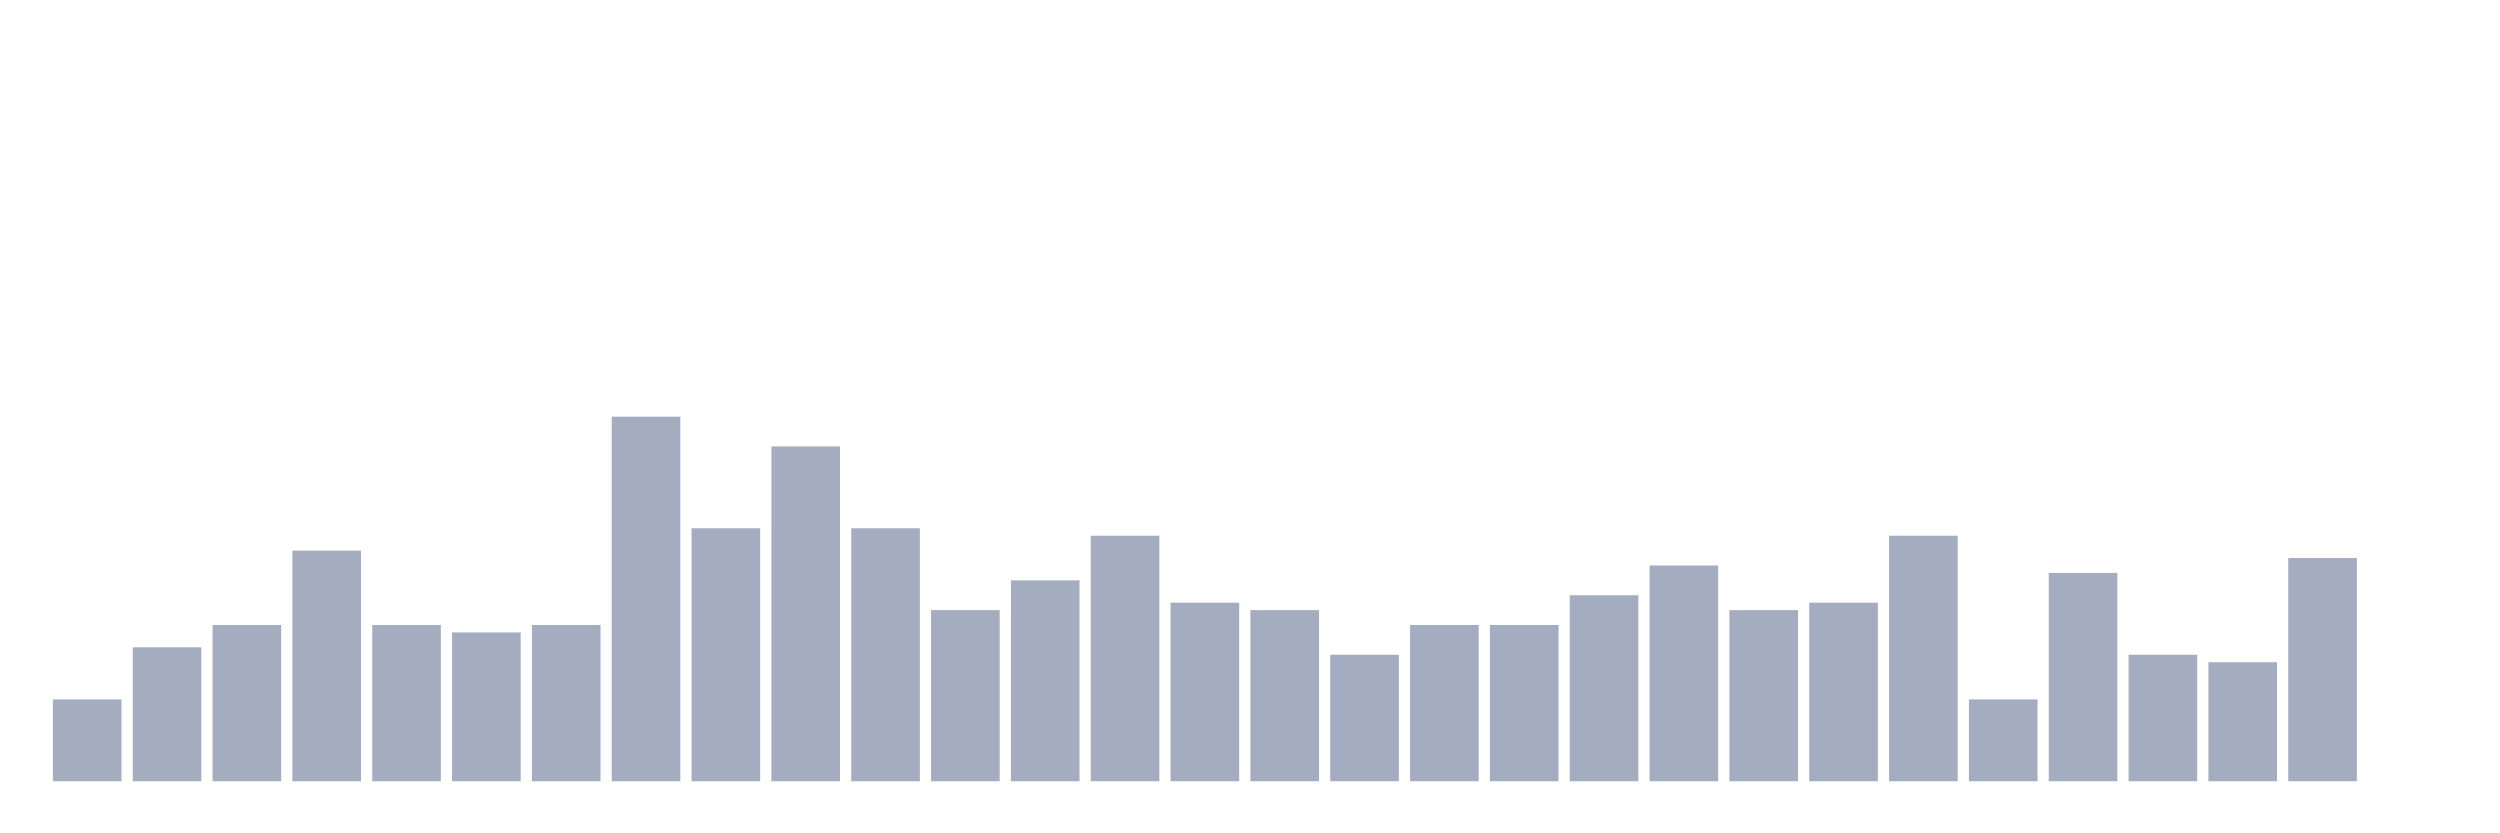 <svg xmlns="http://www.w3.org/2000/svg" viewBox="0 0 480 160"><g transform="translate(10,10)"><rect class="bar" x="0.153" width="13.175" y="124.286" height="15.714" fill="rgb(164,173,192)"></rect><rect class="bar" x="15.482" width="13.175" y="114.286" height="25.714" fill="rgb(164,173,192)"></rect><rect class="bar" x="30.81" width="13.175" y="110" height="30" fill="rgb(164,173,192)"></rect><rect class="bar" x="46.138" width="13.175" y="95.714" height="44.286" fill="rgb(164,173,192)"></rect><rect class="bar" x="61.466" width="13.175" y="110" height="30" fill="rgb(164,173,192)"></rect><rect class="bar" x="76.794" width="13.175" y="111.429" height="28.571" fill="rgb(164,173,192)"></rect><rect class="bar" x="92.123" width="13.175" y="110" height="30" fill="rgb(164,173,192)"></rect><rect class="bar" x="107.451" width="13.175" y="70" height="70" fill="rgb(164,173,192)"></rect><rect class="bar" x="122.779" width="13.175" y="91.429" height="48.571" fill="rgb(164,173,192)"></rect><rect class="bar" x="138.107" width="13.175" y="75.714" height="64.286" fill="rgb(164,173,192)"></rect><rect class="bar" x="153.436" width="13.175" y="91.429" height="48.571" fill="rgb(164,173,192)"></rect><rect class="bar" x="168.764" width="13.175" y="107.143" height="32.857" fill="rgb(164,173,192)"></rect><rect class="bar" x="184.092" width="13.175" y="101.429" height="38.571" fill="rgb(164,173,192)"></rect><rect class="bar" x="199.42" width="13.175" y="92.857" height="47.143" fill="rgb(164,173,192)"></rect><rect class="bar" x="214.748" width="13.175" y="105.714" height="34.286" fill="rgb(164,173,192)"></rect><rect class="bar" x="230.077" width="13.175" y="107.143" height="32.857" fill="rgb(164,173,192)"></rect><rect class="bar" x="245.405" width="13.175" y="115.714" height="24.286" fill="rgb(164,173,192)"></rect><rect class="bar" x="260.733" width="13.175" y="110" height="30" fill="rgb(164,173,192)"></rect><rect class="bar" x="276.061" width="13.175" y="110" height="30" fill="rgb(164,173,192)"></rect><rect class="bar" x="291.39" width="13.175" y="104.286" height="35.714" fill="rgb(164,173,192)"></rect><rect class="bar" x="306.718" width="13.175" y="98.571" height="41.429" fill="rgb(164,173,192)"></rect><rect class="bar" x="322.046" width="13.175" y="107.143" height="32.857" fill="rgb(164,173,192)"></rect><rect class="bar" x="337.374" width="13.175" y="105.714" height="34.286" fill="rgb(164,173,192)"></rect><rect class="bar" x="352.702" width="13.175" y="92.857" height="47.143" fill="rgb(164,173,192)"></rect><rect class="bar" x="368.031" width="13.175" y="124.286" height="15.714" fill="rgb(164,173,192)"></rect><rect class="bar" x="383.359" width="13.175" y="100" height="40" fill="rgb(164,173,192)"></rect><rect class="bar" x="398.687" width="13.175" y="115.714" height="24.286" fill="rgb(164,173,192)"></rect><rect class="bar" x="414.015" width="13.175" y="117.143" height="22.857" fill="rgb(164,173,192)"></rect><rect class="bar" x="429.344" width="13.175" y="97.143" height="42.857" fill="rgb(164,173,192)"></rect><rect class="bar" x="444.672" width="13.175" y="140" height="0" fill="rgb(164,173,192)"></rect></g></svg>